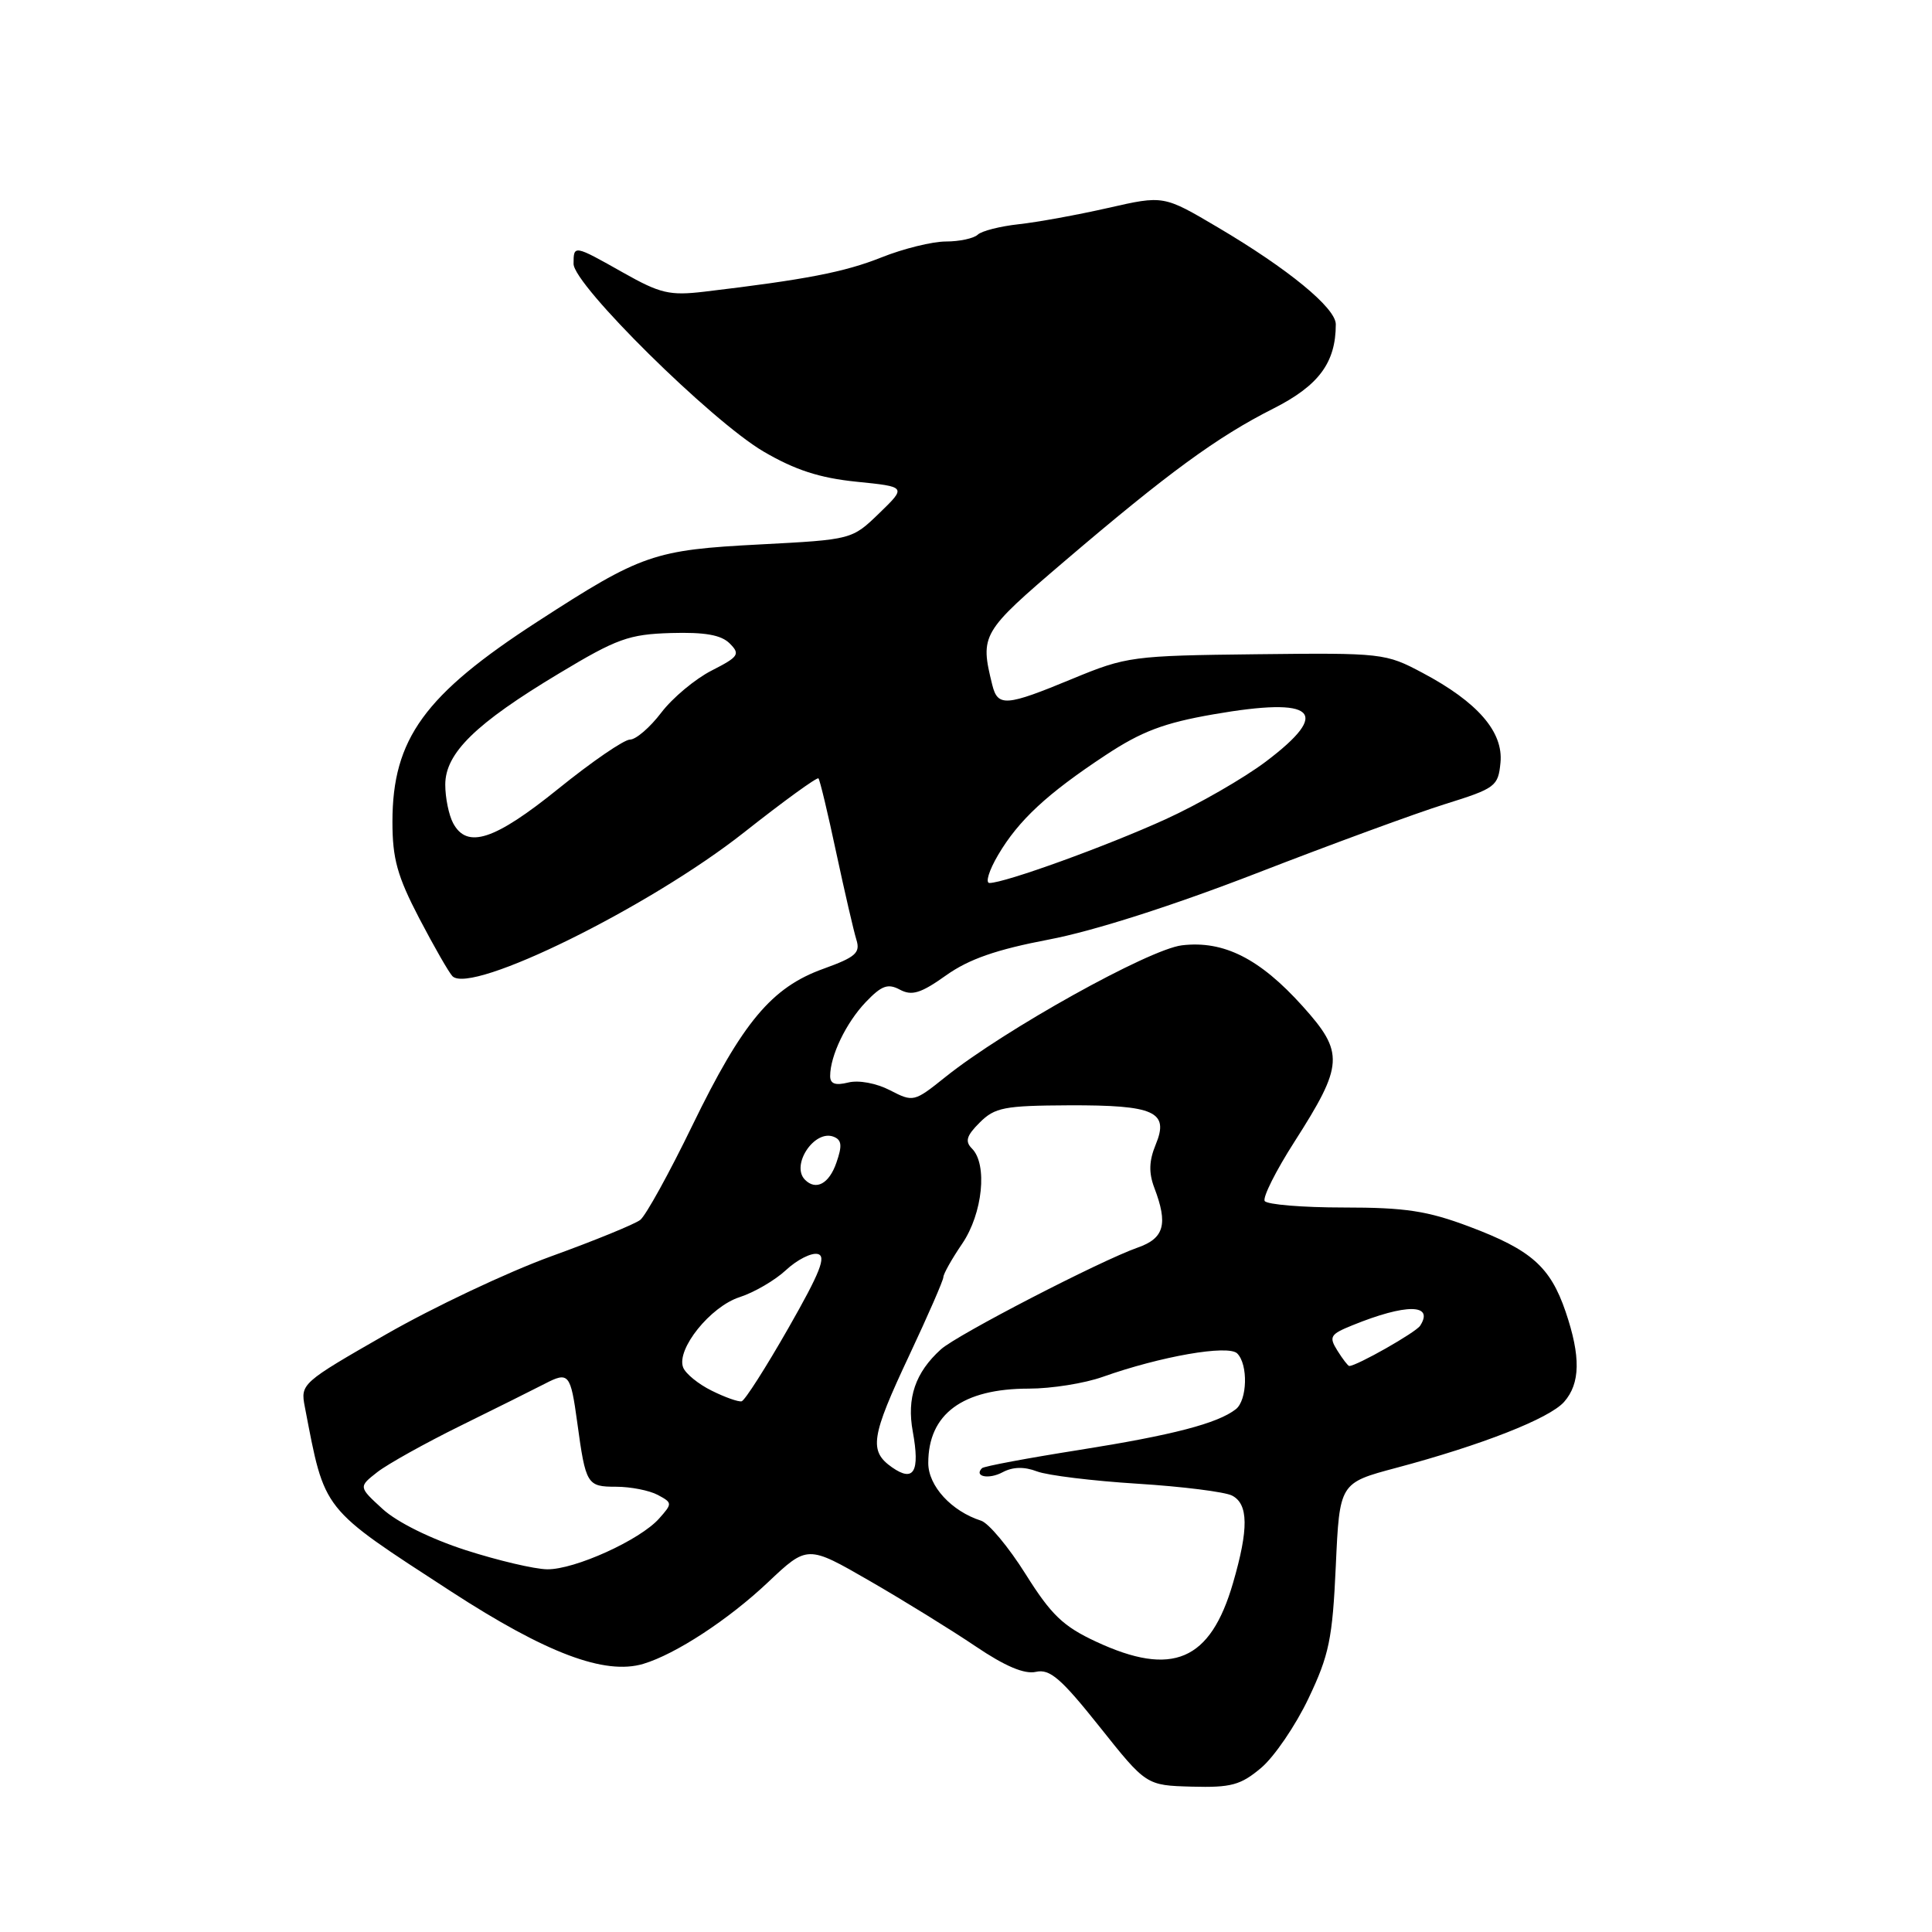 <?xml version="1.0" encoding="UTF-8" standalone="no"?>
<!DOCTYPE svg PUBLIC "-//W3C//DTD SVG 1.1//EN" "http://www.w3.org/Graphics/SVG/1.1/DTD/svg11.dtd" >
<svg xmlns="http://www.w3.org/2000/svg" xmlns:xlink="http://www.w3.org/1999/xlink" version="1.1" viewBox="0 0 256 256">
 <g >
 <path fill="currentColor"
d=" M 167.11 234.25 C 168.84 232.79 171.67 228.65 173.38 225.05 C 176.12 219.30 176.56 217.16 177.00 207.50 C 177.50 196.50 177.50 196.50 185.00 194.50 C 196.37 191.47 205.30 187.96 207.25 185.76 C 209.41 183.31 209.47 179.74 207.45 173.80 C 205.42 167.86 202.90 165.62 194.71 162.54 C 189.13 160.44 186.22 160.00 178.04 160.00 C 172.58 160.00 167.88 159.61 167.58 159.14 C 167.29 158.66 169.06 155.13 171.52 151.29 C 178.05 141.08 178.15 139.49 172.60 133.32 C 166.92 127.01 162.15 124.60 156.61 125.26 C 152.25 125.78 133.04 136.48 125.28 142.70 C 121.12 146.03 121.02 146.06 117.92 144.46 C 116.12 143.53 113.77 143.09 112.39 143.44 C 110.69 143.86 110.00 143.62 110.00 142.58 C 110.00 139.90 112.11 135.52 114.71 132.79 C 116.82 130.58 117.65 130.28 119.25 131.14 C 120.83 131.98 122.02 131.62 125.36 129.24 C 128.40 127.08 132.03 125.82 139.00 124.49 C 144.86 123.38 155.40 120.01 166.50 115.71 C 176.40 111.87 187.65 107.74 191.50 106.54 C 198.16 104.46 198.52 104.19 198.82 101.06 C 199.22 96.98 195.79 93.03 188.50 89.16 C 183.60 86.55 183.16 86.50 166.50 86.69 C 150.03 86.88 149.27 86.98 142.11 89.94 C 133.28 93.60 132.21 93.68 131.48 90.75 C 129.84 84.10 130.03 83.78 141.00 74.41 C 154.73 62.69 161.29 57.89 168.70 54.15 C 174.74 51.10 177.00 48.06 177.00 42.97 C 177.00 40.81 170.70 35.63 161.34 30.11 C 154.18 25.88 154.18 25.88 146.84 27.55 C 142.80 28.47 137.47 29.44 135.00 29.71 C 132.53 29.98 130.07 30.60 129.55 31.10 C 129.03 31.59 127.13 32.00 125.34 32.00 C 123.54 32.00 119.69 32.95 116.79 34.11 C 111.90 36.06 106.77 37.05 93.32 38.65 C 88.73 39.19 87.49 38.90 82.58 36.13 C 76.04 32.44 76.00 32.43 76.00 34.96 C 76.00 37.74 94.27 55.78 101.17 59.83 C 105.36 62.28 108.59 63.33 113.48 63.83 C 120.12 64.50 120.12 64.50 116.51 68.00 C 112.89 71.50 112.89 71.50 100.70 72.14 C 86.63 72.87 85.03 73.42 71.26 82.34 C 56.25 92.05 52.00 97.91 52.00 108.90 C 52.00 113.78 52.64 116.09 55.55 121.68 C 57.51 125.43 59.49 128.88 59.95 129.35 C 62.43 131.84 86.08 120.18 98.60 110.29 C 103.83 106.16 108.27 102.94 108.45 103.14 C 108.64 103.34 109.70 107.78 110.81 113.00 C 111.93 118.22 113.13 123.41 113.48 124.53 C 114.02 126.26 113.37 126.83 109.10 128.37 C 102.25 130.83 98.40 135.43 91.74 149.13 C 88.67 155.46 85.56 161.09 84.83 161.65 C 84.10 162.21 78.78 164.39 73.00 166.48 C 67.22 168.58 57.39 173.23 51.15 176.81 C 39.96 183.22 39.80 183.37 40.39 186.41 C 43.09 200.42 42.46 199.62 59.79 210.89 C 72.39 219.07 80.14 221.99 85.24 220.47 C 89.52 219.19 96.51 214.62 101.74 209.68 C 106.99 204.72 106.99 204.72 115.24 209.48 C 119.78 212.10 126.09 216.00 129.26 218.14 C 133.18 220.79 135.74 221.87 137.26 221.53 C 139.11 221.11 140.59 222.39 145.69 228.79 C 151.88 236.57 151.88 236.57 157.92 236.74 C 163.13 236.88 164.39 236.54 167.11 234.25 Z  M 145.24 217.53 C 140.87 215.50 139.29 213.98 135.90 208.58 C 133.66 205.01 131.00 201.82 130.00 201.50 C 126.08 200.25 123.00 196.90 123.00 193.86 C 123.00 187.36 127.54 184.00 136.32 184.00 C 139.31 184.00 143.72 183.30 146.12 182.44 C 153.79 179.72 162.75 178.15 163.94 179.34 C 165.40 180.80 165.28 185.54 163.75 186.73 C 161.34 188.61 155.40 190.16 143.04 192.12 C 136.19 193.20 130.37 194.29 130.12 194.54 C 129.01 195.66 131.02 196.06 132.85 195.08 C 134.20 194.36 135.71 194.32 137.41 194.97 C 138.81 195.50 144.80 196.23 150.73 196.60 C 156.65 196.97 162.29 197.68 163.25 198.17 C 165.43 199.29 165.47 202.58 163.38 209.76 C 160.38 220.09 155.35 222.24 145.24 217.53 Z  M 61.70 205.40 C 57.06 203.90 52.61 201.70 50.70 199.95 C 47.50 197.02 47.50 197.02 50.00 195.06 C 51.38 193.99 56.33 191.23 61.00 188.93 C 65.67 186.63 70.71 184.12 72.18 183.36 C 75.36 181.71 75.60 182.00 76.49 188.50 C 77.61 196.72 77.78 197.00 81.63 197.00 C 83.56 197.00 86.04 197.49 87.15 198.08 C 89.11 199.13 89.11 199.22 87.33 201.22 C 84.81 204.06 76.14 207.99 72.50 207.94 C 70.85 207.92 65.99 206.78 61.70 205.40 Z  M 118.20 194.43 C 115.11 192.26 115.39 190.41 120.50 179.55 C 122.97 174.29 125.00 169.64 125.00 169.23 C 125.00 168.81 126.12 166.81 127.50 164.79 C 130.21 160.79 130.88 154.28 128.79 152.19 C 127.84 151.24 128.06 150.49 129.82 148.74 C 131.82 146.74 133.08 146.50 141.63 146.46 C 153.01 146.42 154.95 147.30 153.13 151.68 C 152.25 153.82 152.20 155.39 152.95 157.38 C 154.79 162.21 154.27 164.08 150.75 165.31 C 145.80 167.05 126.80 176.87 124.67 178.80 C 121.28 181.87 120.13 185.24 120.95 189.70 C 121.92 195.02 121.09 196.45 118.20 194.43 Z  M 94.30 184.27 C 92.53 183.40 90.83 182.01 90.52 181.19 C 89.59 178.78 94.14 173.12 98.00 171.88 C 99.92 171.26 102.69 169.65 104.15 168.29 C 105.61 166.93 107.50 165.97 108.34 166.16 C 109.54 166.42 108.68 168.60 104.46 175.99 C 101.48 181.21 98.70 185.57 98.27 185.68 C 97.85 185.78 96.06 185.15 94.30 184.27 Z  M 177.21 178.96 C 176.06 177.12 176.25 176.80 179.22 175.60 C 186.31 172.72 190.05 172.75 188.18 175.66 C 187.62 176.55 179.77 181.00 178.78 181.00 C 178.62 181.00 177.91 180.08 177.21 178.96 Z  M 106.67 156.33 C 104.75 154.41 107.90 149.64 110.45 150.62 C 111.54 151.04 111.62 151.80 110.82 154.08 C 109.86 156.85 108.13 157.79 106.67 156.33 Z  M 132.26 113.28 C 134.97 108.68 138.74 105.18 146.50 100.06 C 151.25 96.92 154.23 95.79 160.80 94.65 C 174.33 92.30 176.51 94.29 167.71 100.93 C 164.80 103.12 158.84 106.55 154.46 108.55 C 146.63 112.12 133.14 117.00 131.11 117.00 C 130.54 117.00 131.05 115.33 132.26 113.28 Z  M 60.04 109.07 C 59.47 108.00 59.00 105.71 59.00 103.97 C 59.00 99.80 63.01 95.87 74.08 89.23 C 81.74 84.62 83.33 84.05 88.89 83.88 C 93.41 83.75 95.56 84.13 96.69 85.26 C 98.11 86.68 97.89 87.02 94.30 88.85 C 92.12 89.96 89.11 92.47 87.62 94.43 C 86.12 96.40 84.26 98.00 83.47 98.00 C 82.69 98.00 78.43 100.92 74.00 104.50 C 65.53 111.34 61.89 112.53 60.04 109.07 Z "/>
</g>
</svg>